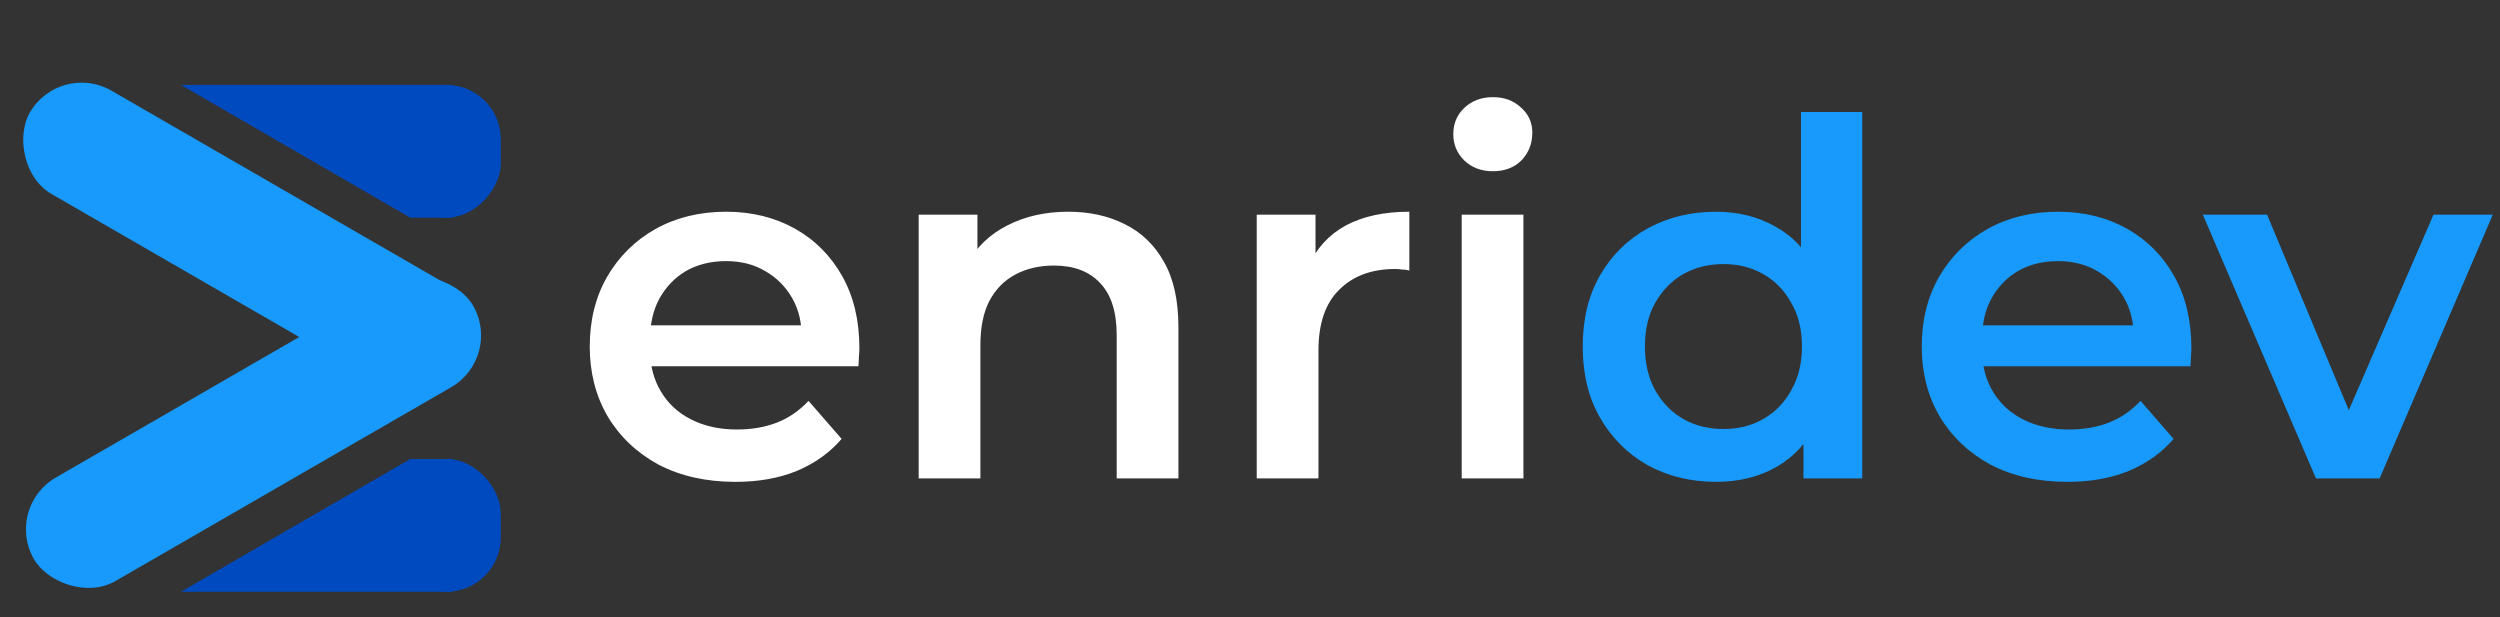 <svg width="162" height="40" viewBox="0 0 162 40" fill="none" xmlns="http://www.w3.org/2000/svg">
<rect x="0" y="0" width="162" height="40" fill="#333333" stroke="none"/>
<rect x="32.451" y="38.345" width="7.037" height="8.601" rx="3.519" transform="rotate(-180 32.451 38.345)" fill="#004AC0"/>
<path d="M26.586 29.744L29.323 29.744L29.323 38.345L11.729 38.345L26.586 29.744Z" fill="#004AC0"/>
<rect width="7.037" height="8.601" rx="3.519" transform="matrix(-1 3.10143e-07 2.46427e-08 1 32.451 5.504)" fill="#004AC0"/>
<path d="M26.586 14.105L29.323 14.105L29.323 5.504L11.729 5.504L26.586 14.105Z" fill="#004AC0"/>
<rect x="3.87" y="3.94" width="32.858" height="7.74" rx="3.87" transform="rotate(30 3.87 3.94)" fill="#179AFC"/>
<rect x="32.591" y="23.154" width="32.858" height="7.74" rx="3.87" transform="rotate(150 32.591 23.154)" fill="#179AFC"/>
<path d="M47.656 31.224C45.757 31.224 44.093 30.851 42.664 30.104C41.256 29.336 40.157 28.291 39.368 26.968C38.6 25.645 38.216 24.141 38.216 22.456C38.216 20.749 38.589 19.245 39.336 17.944C40.104 16.621 41.149 15.587 42.472 14.84C43.816 14.093 45.341 13.72 47.048 13.72C48.712 13.72 50.195 14.083 51.496 14.808C52.797 15.533 53.821 16.557 54.568 17.88C55.315 19.203 55.688 20.76 55.688 22.552C55.688 22.723 55.677 22.915 55.656 23.128C55.656 23.341 55.645 23.544 55.624 23.736H41.384V21.08H53.512L51.944 21.912C51.965 20.931 51.763 20.067 51.336 19.32C50.909 18.573 50.323 17.987 49.576 17.56C48.851 17.133 48.008 16.92 47.048 16.92C46.067 16.92 45.203 17.133 44.456 17.56C43.731 17.987 43.155 18.584 42.728 19.352C42.323 20.099 42.12 20.984 42.12 22.008V22.648C42.12 23.672 42.355 24.579 42.824 25.368C43.293 26.157 43.955 26.765 44.808 27.192C45.661 27.619 46.643 27.832 47.752 27.832C48.712 27.832 49.576 27.683 50.344 27.384C51.112 27.085 51.795 26.616 52.392 25.976L54.536 28.44C53.768 29.336 52.797 30.029 51.624 30.52C50.472 30.989 49.149 31.224 47.656 31.224ZM69.226 13.72C70.592 13.72 71.808 13.987 72.874 14.52C73.962 15.053 74.816 15.875 75.434 16.984C76.053 18.072 76.362 19.48 76.362 21.208V31H72.362V21.72C72.362 20.205 72 19.075 71.274 18.328C70.57 17.581 69.578 17.208 68.298 17.208C67.36 17.208 66.528 17.4 65.802 17.784C65.077 18.168 64.512 18.744 64.106 19.512C63.722 20.259 63.53 21.208 63.53 22.36V31H59.53V13.912H63.338V18.52L62.666 17.112C63.264 16.024 64.128 15.192 65.258 14.616C66.41 14.019 67.733 13.72 69.226 13.72ZM81.436 31V13.912H85.245V18.616L84.796 17.24C85.308 16.088 86.109 15.213 87.197 14.616C88.306 14.019 89.682 13.72 91.325 13.72V17.528C91.154 17.485 90.994 17.464 90.844 17.464C90.695 17.443 90.546 17.432 90.397 17.432C88.882 17.432 87.677 17.88 86.781 18.776C85.885 19.651 85.436 20.963 85.436 22.712V31H81.436ZM94.718 31V13.912H98.718V31H94.718ZM96.734 11.096C95.987 11.096 95.368 10.861 94.878 10.392C94.408 9.923 94.174 9.357 94.174 8.696C94.174 8.013 94.408 7.448 94.878 7C95.368 6.531 95.987 6.296 96.734 6.296C97.48 6.296 98.088 6.52 98.558 6.968C99.048 7.395 99.294 7.939 99.294 8.6C99.294 9.304 99.059 9.901 98.59 10.392C98.12 10.861 97.502 11.096 96.734 11.096Z" fill="white"/>
<path d="M111.2 31.224C109.557 31.224 108.074 30.861 106.752 30.136C105.45 29.389 104.426 28.365 103.68 27.064C102.933 25.763 102.56 24.227 102.56 22.456C102.56 20.685 102.933 19.149 103.68 17.848C104.426 16.547 105.45 15.533 106.752 14.808C108.074 14.083 109.557 13.72 111.2 13.72C112.629 13.72 113.909 14.04 115.04 14.68C116.17 15.299 117.066 16.248 117.728 17.528C118.389 18.808 118.72 20.451 118.72 22.456C118.72 24.44 118.4 26.083 117.76 27.384C117.12 28.664 116.234 29.624 115.104 30.264C113.973 30.904 112.672 31.224 111.2 31.224ZM111.68 27.8C112.64 27.8 113.493 27.587 114.24 27.16C115.008 26.733 115.616 26.115 116.064 25.304C116.533 24.493 116.768 23.544 116.768 22.456C116.768 21.347 116.533 20.397 116.064 19.608C115.616 18.797 115.008 18.179 114.24 17.752C113.493 17.325 112.64 17.112 111.68 17.112C110.72 17.112 109.856 17.325 109.088 17.752C108.341 18.179 107.733 18.797 107.264 19.608C106.816 20.397 106.592 21.347 106.592 22.456C106.592 23.544 106.816 24.493 107.264 25.304C107.733 26.115 108.341 26.733 109.088 27.16C109.856 27.587 110.72 27.8 111.68 27.8ZM116.864 31V26.968L117.024 22.424L116.704 17.88V7.256H120.672V31H116.864ZM133.969 31.224C132.07 31.224 130.406 30.851 128.977 30.104C127.569 29.336 126.47 28.291 125.681 26.968C124.913 25.645 124.529 24.141 124.529 22.456C124.529 20.749 124.902 19.245 125.649 17.944C126.417 16.621 127.462 15.587 128.785 14.84C130.129 14.093 131.654 13.72 133.361 13.72C135.025 13.72 136.507 14.083 137.809 14.808C139.11 15.533 140.134 16.557 140.881 17.88C141.627 19.203 142.001 20.76 142.001 22.552C142.001 22.723 141.99 22.915 141.969 23.128C141.969 23.341 141.958 23.544 141.937 23.736H127.697V21.08H139.825L138.257 21.912C138.278 20.931 138.075 20.067 137.649 19.32C137.222 18.573 136.635 17.987 135.889 17.56C135.163 17.133 134.321 16.92 133.361 16.92C132.379 16.92 131.515 17.133 130.769 17.56C130.043 17.987 129.467 18.584 129.041 19.352C128.635 20.099 128.433 20.984 128.433 22.008V22.648C128.433 23.672 128.667 24.579 129.137 25.368C129.606 26.157 130.267 26.765 131.121 27.192C131.974 27.619 132.955 27.832 134.065 27.832C135.025 27.832 135.889 27.683 136.657 27.384C137.425 27.085 138.107 26.616 138.705 25.976L140.849 28.44C140.081 29.336 139.11 30.029 137.937 30.52C136.785 30.989 135.462 31.224 133.969 31.224ZM150.074 31L142.746 13.912H146.906L153.21 28.984H151.162L157.69 13.912H161.53L154.202 31H150.074Z" fill="#179AFC"/>
</svg>
